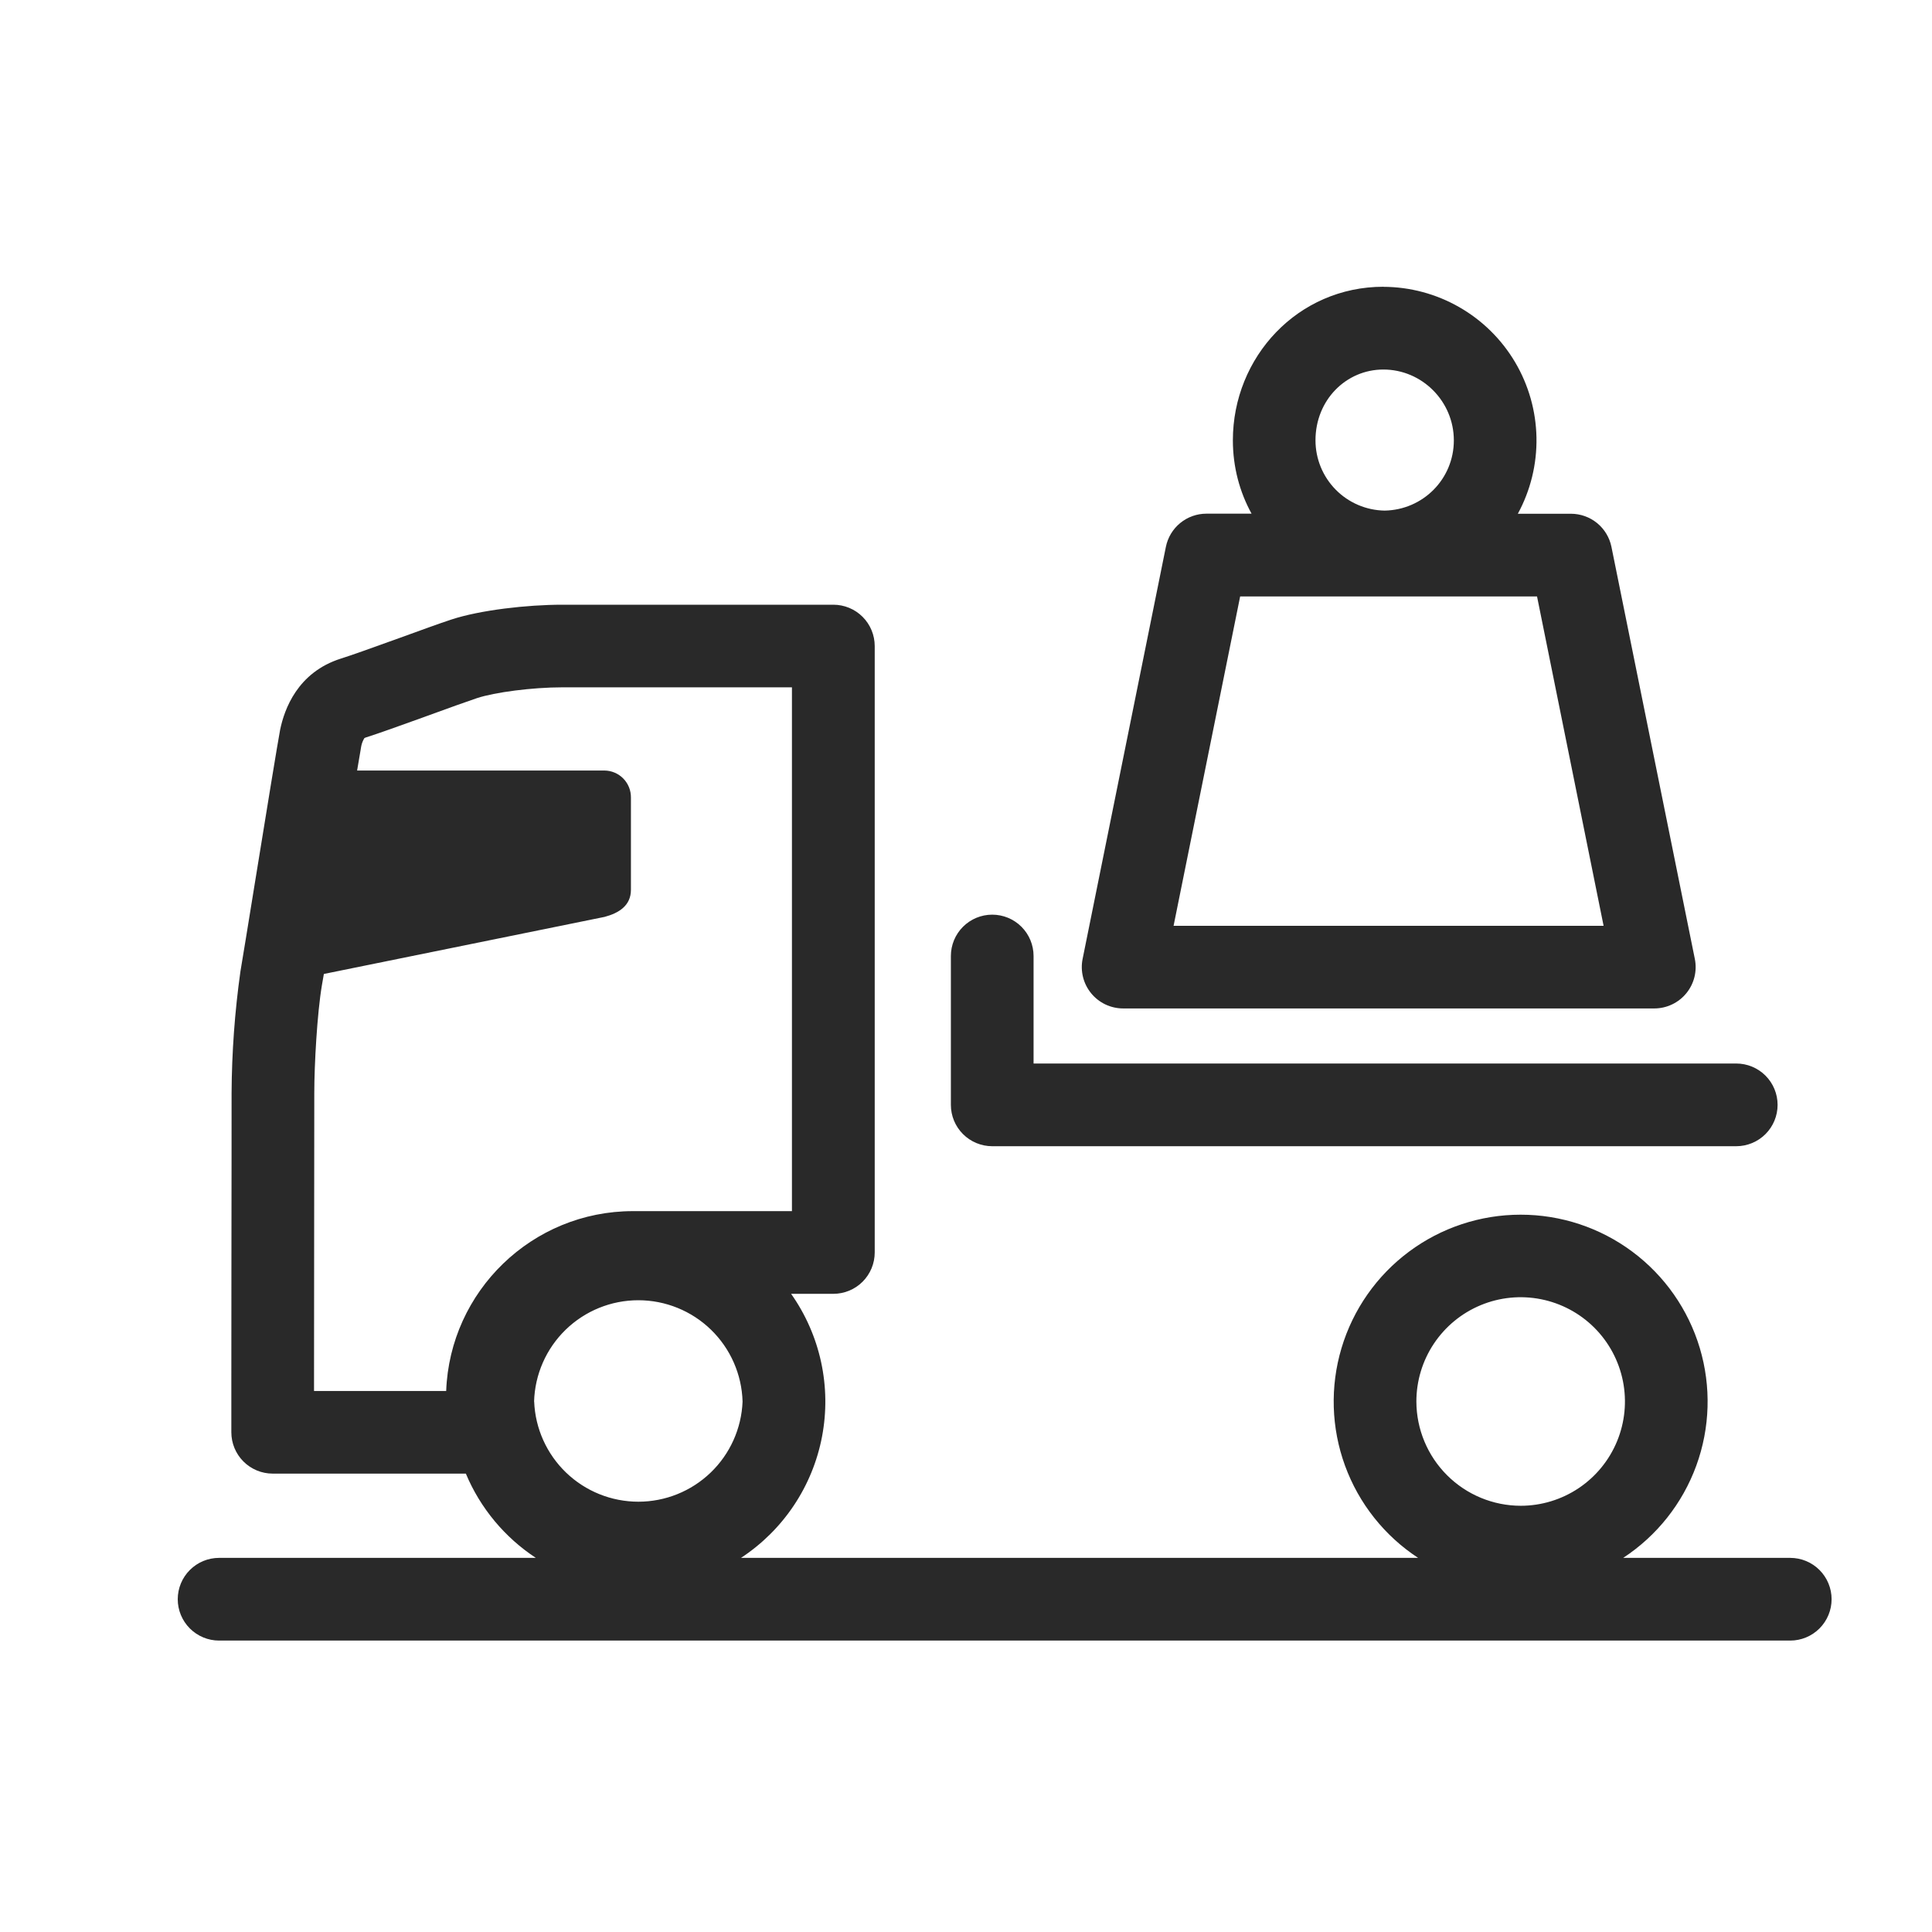 <svg width="150" height="150" viewBox="0 0 150 150" fill="none" xmlns="http://www.w3.org/2000/svg">
<path fill-rule="evenodd" clip-rule="evenodd" d="M107.412 22.263C100.754 22.263 95.72 27.727 95.72 34.186C95.72 36.26 96.246 38.199 97.171 39.881H93.665C92.924 39.881 92.206 40.138 91.633 40.607C91.059 41.076 90.666 41.729 90.519 42.456L84.054 74.449C83.96 74.915 83.97 75.396 84.085 75.858C84.199 76.319 84.415 76.749 84.716 77.117C85.017 77.485 85.396 77.782 85.825 77.986C86.255 78.189 86.725 78.295 87.2 78.295H128.439C128.915 78.295 129.385 78.189 129.815 77.985C130.246 77.781 130.625 77.484 130.926 77.115C131.227 76.747 131.443 76.316 131.557 75.853C131.671 75.391 131.68 74.909 131.585 74.443L125.113 42.462C124.966 41.736 124.573 41.083 124 40.613C123.426 40.144 122.708 39.888 121.967 39.887H117.845C118.831 38.074 119.329 36.036 119.291 33.972C119.253 31.908 118.68 29.89 117.628 28.114C116.575 26.338 115.08 24.866 113.288 23.842C111.497 22.817 109.469 22.275 107.405 22.269M112.876 34.192C112.876 37.184 110.487 39.586 107.508 39.643C106.075 39.621 104.708 39.037 103.703 38.016C102.697 36.995 102.134 35.619 102.134 34.186C102.134 31.059 104.51 28.69 107.405 28.69C110.404 28.69 112.876 31.155 112.876 34.192ZM91.116 71.881L96.285 46.308H119.335L124.503 71.881H91.116ZM43.656 46.95C40.946 46.95 37.287 47.361 35.027 48.106C34.147 48.395 32.593 48.959 31.059 49.518L30.609 49.679C28.869 50.308 27.258 50.886 26.474 51.13C23.097 52.196 22.076 55.072 21.749 56.658C21.601 57.403 20.613 63.457 19.791 68.536C19.277 71.733 18.815 74.545 18.667 75.419C18.227 78.546 17.998 81.699 17.98 84.857C17.98 86.006 17.98 92.587 17.967 98.892L17.961 107.406V111.2C17.961 112.052 18.299 112.868 18.901 113.47C19.503 114.072 20.32 114.411 21.171 114.411H36.169C37.293 117.101 39.2 119.374 41.601 120.953H17.011C16.159 120.953 15.343 121.291 14.741 121.893C14.139 122.495 13.8 123.312 13.8 124.163C13.8 125.015 14.139 125.831 14.741 126.433C15.343 127.035 16.159 127.374 17.011 127.374H138.994C139.846 127.374 140.662 127.035 141.264 126.433C141.866 125.831 142.205 125.015 142.205 124.163C142.205 123.312 141.866 122.495 141.264 121.893C140.662 121.291 139.846 120.953 138.994 120.953H126.025C128.638 119.24 130.628 116.729 131.699 113.795C132.771 110.86 132.866 107.658 131.972 104.664C131.077 101.671 129.241 99.046 126.735 97.18C124.229 95.314 121.188 94.307 118.063 94.308C114.939 94.307 111.898 95.314 109.392 97.18C106.886 99.046 105.049 101.671 104.155 104.664C103.26 107.658 103.356 110.86 104.428 113.795C105.499 116.729 107.489 119.24 110.102 120.953H57.531C59.158 119.885 60.554 118.5 61.636 116.88C62.717 115.261 63.461 113.441 63.824 111.528C64.187 109.615 64.162 107.649 63.749 105.746C63.336 103.843 62.545 102.043 61.421 100.452H64.702C65.554 100.452 66.37 100.114 66.972 99.512C67.574 98.91 67.913 98.093 67.913 97.242V50.16C67.913 49.309 67.574 48.492 66.972 47.89C66.37 47.288 65.554 46.95 64.702 46.95H43.656ZM34.641 107.996H24.381V107.419L24.388 98.898L24.401 84.857C24.401 82.654 24.625 78.667 24.991 76.504L25.145 75.618L46.937 71.188C48.047 70.892 48.985 70.314 48.985 69.082V61.923C48.988 61.65 48.938 61.379 48.836 61.126C48.735 60.872 48.584 60.641 48.393 60.446C48.203 60.251 47.975 60.096 47.724 59.989C47.473 59.882 47.203 59.826 46.93 59.823H27.726L27.996 58.237L28.028 58.038L28.041 57.974V57.961C28.084 57.729 28.169 57.507 28.291 57.306L28.317 57.293L28.407 57.255C29.351 56.959 31.129 56.318 32.805 55.714L33.21 55.566C34.795 54.988 36.259 54.462 37.043 54.199C38.41 53.749 41.325 53.364 43.656 53.364H61.486V94.032H49.145C41.319 94.032 34.93 100.24 34.641 107.996ZM80.246 74.224C80.246 73.373 79.908 72.556 79.306 71.954C78.704 71.352 77.888 71.014 77.036 71.014C76.185 71.014 75.368 71.352 74.766 71.954C74.164 72.556 73.826 73.373 73.826 74.224V85.781C73.826 86.633 74.164 87.449 74.766 88.051C75.368 88.653 76.185 88.992 77.036 88.992H134.802C135.653 88.992 136.47 88.653 137.072 88.051C137.674 87.449 138.012 86.633 138.012 85.781C138.012 84.93 137.674 84.113 137.072 83.511C136.47 82.909 135.653 82.571 134.802 82.571H80.246V74.224ZM41.466 108.818C41.526 106.711 42.404 104.711 43.916 103.241C45.427 101.772 47.452 100.95 49.559 100.95C51.667 100.95 53.692 101.772 55.203 103.241C56.715 104.711 57.593 106.711 57.653 108.818C57.569 110.908 56.681 112.885 55.172 114.334C53.664 115.783 51.654 116.592 49.563 116.592C47.471 116.592 45.461 115.783 43.953 114.334C42.445 112.885 41.556 110.908 41.473 108.818M109.967 108.818C109.966 107.217 110.439 105.651 111.328 104.319C112.217 102.987 113.48 101.948 114.959 101.334C116.438 100.72 118.066 100.559 119.637 100.87C121.207 101.181 122.651 101.951 123.784 103.082C124.917 104.214 125.689 105.656 126.003 107.226C126.317 108.796 126.158 110.424 125.546 111.904C124.934 113.384 123.898 114.649 122.567 115.54C121.236 116.431 119.671 116.907 118.07 116.908C115.924 116.905 113.867 116.052 112.349 114.536C110.83 113.02 109.974 110.964 109.967 108.818Z" fill="#292929"/>
</svg>
